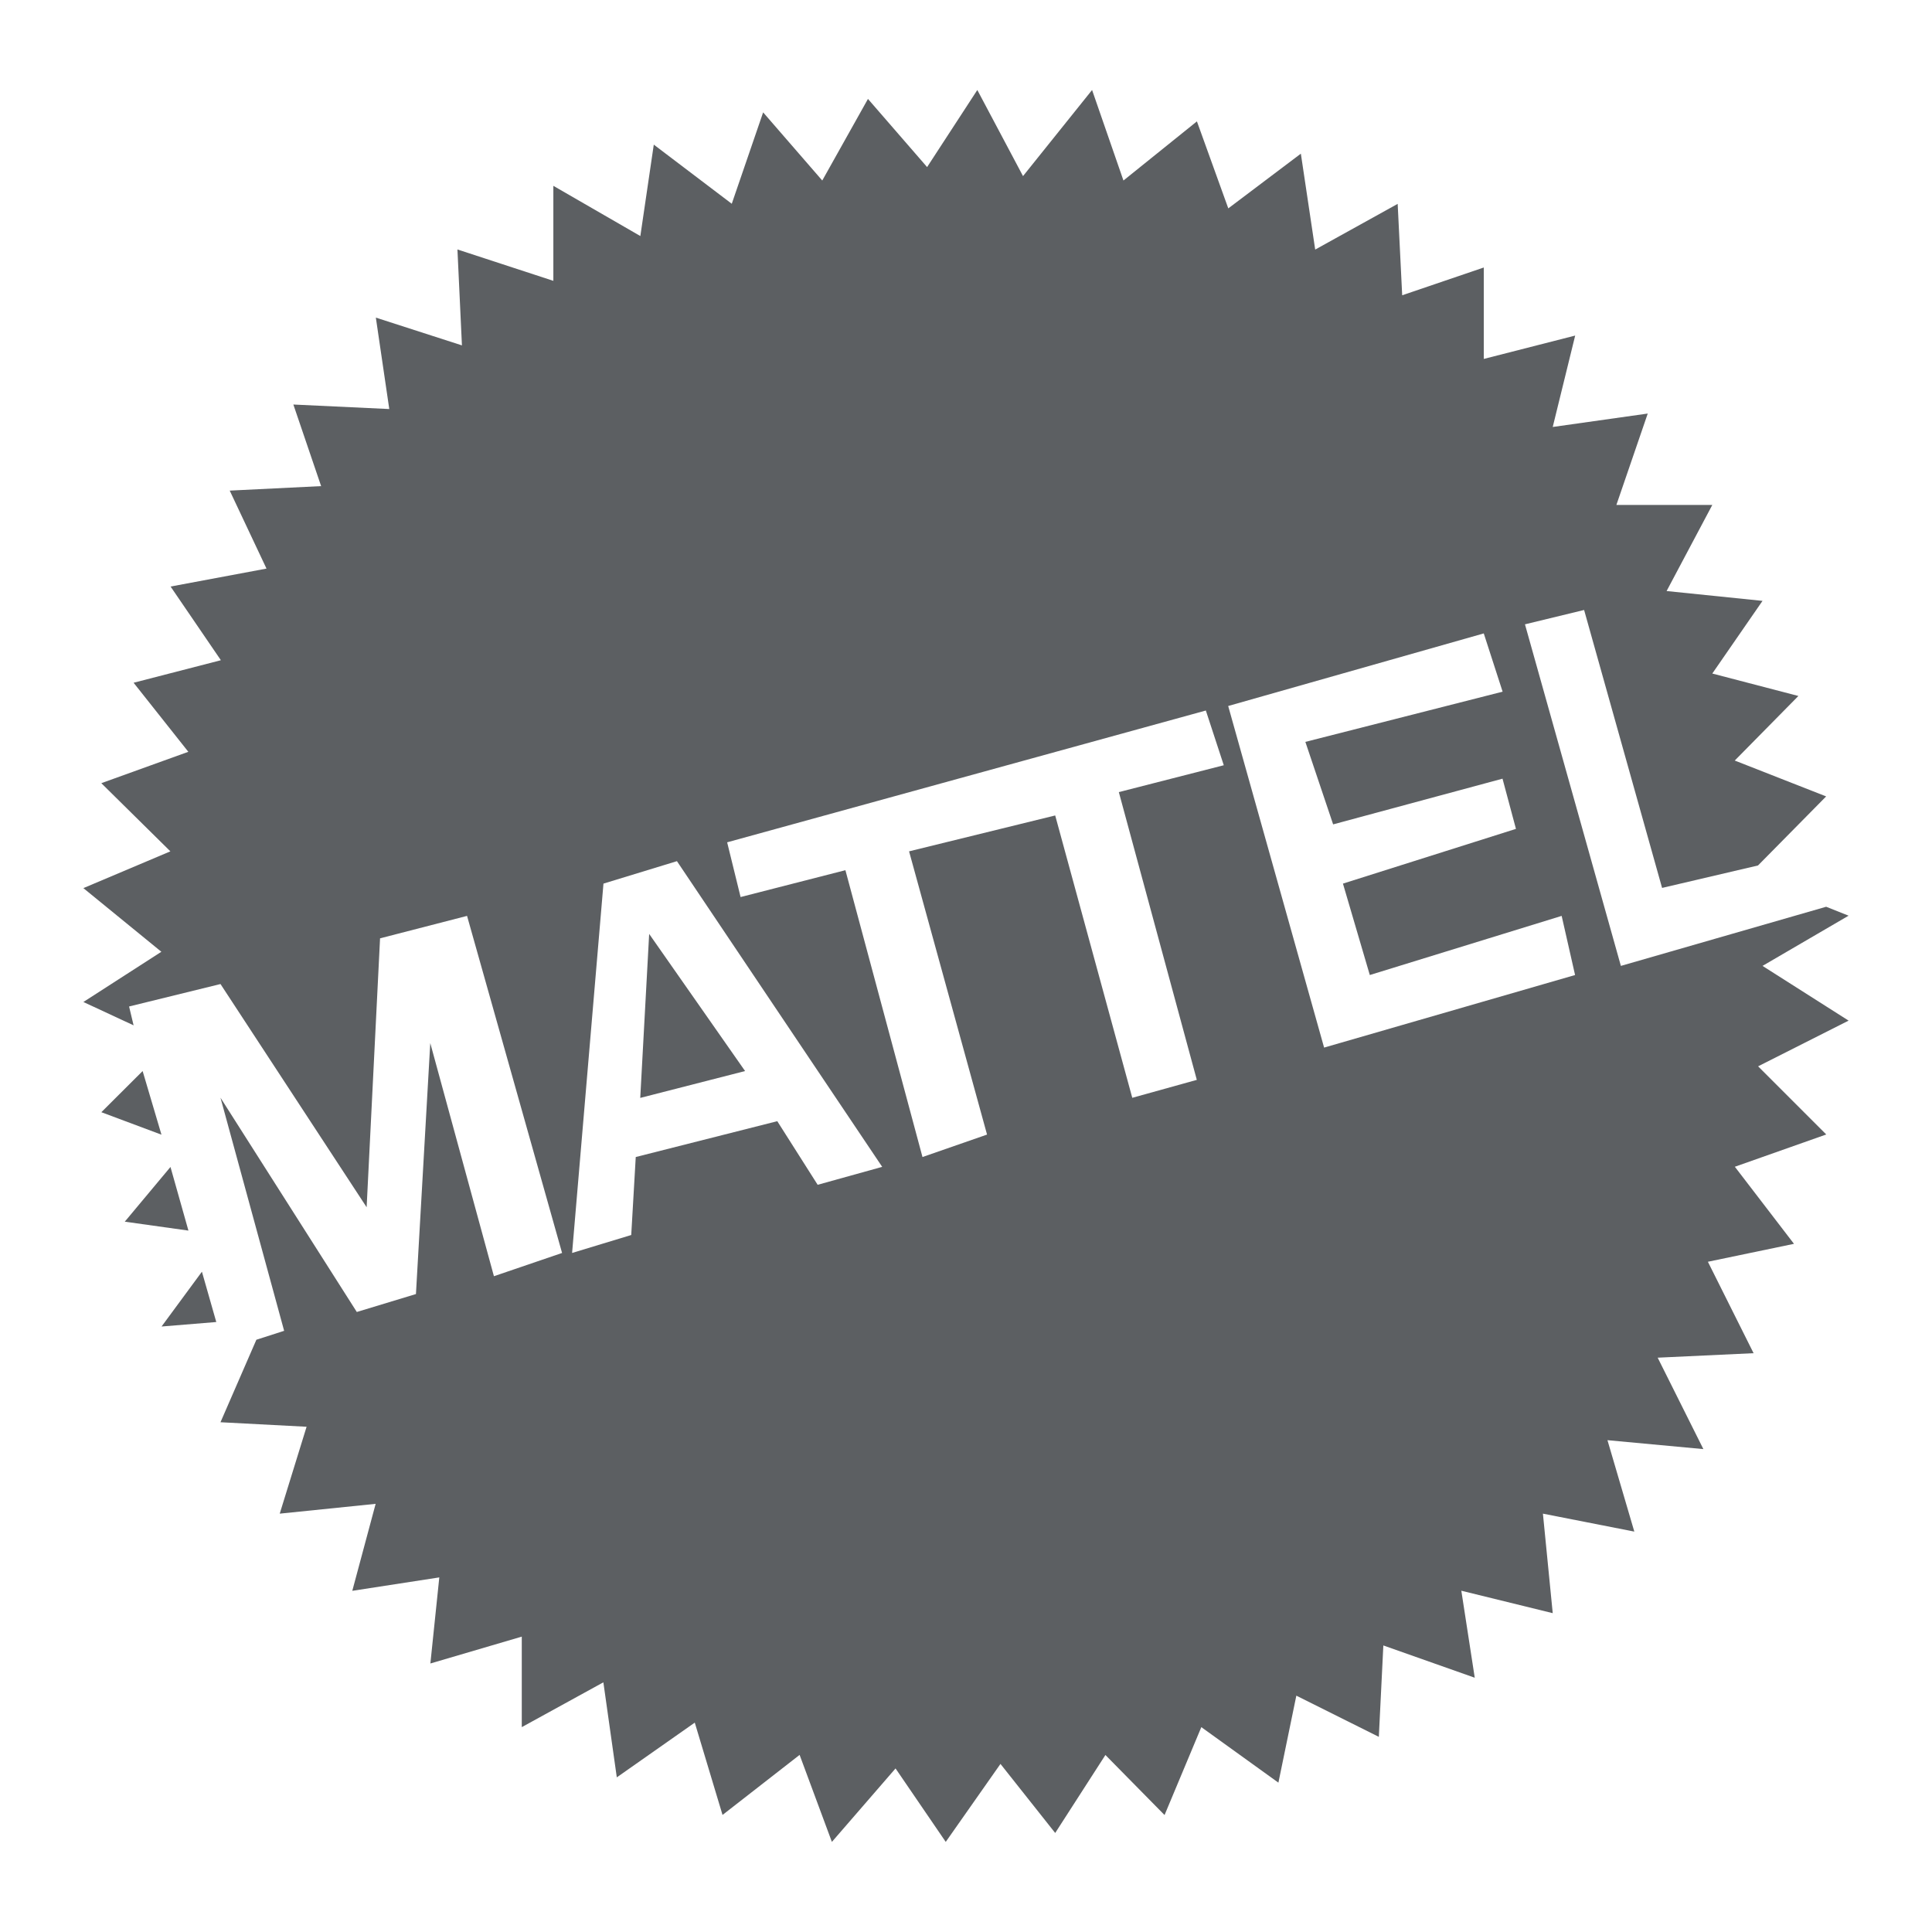<svg xmlns:xlink="http://www.w3.org/1999/xlink" width="113" height="113" viewBox="0 0 113 113" fill="none" xmlns="http://www.w3.org/2000/svg"><title id="inline-marketing/logos/mattel-title">Mattel logo</title>
<path fill-rule="evenodd" clip-rule="evenodd" d="M12.902 38.62L7.814 39.933L11.015 43.972L5.926 45.807L9.965 49.794L4.877 51.945L9.438 55.668L4.877 58.605L7.814 59.971L7.55 58.868L12.896 57.555L21.444 70.61L22.229 54.882L27.317 53.569L32.875 73.284L28.889 74.644L25.166 61.008L24.328 75.687L20.869 76.736L12.896 64.203L16.619 77.838L14.995 78.36L12.896 83.185L17.932 83.449L16.361 88.531L21.971 87.957L20.605 93.045L25.694 92.26L25.172 97.295L30.518 95.724V101.018L35.29 98.397L36.076 103.955L40.636 100.754L42.26 106.153L46.768 102.641L48.656 107.73L52.379 103.433L55.315 107.73L58.516 103.169L61.717 107.208L64.654 102.647L68.113 106.159L70.264 101.018L74.772 104.265L75.821 99.177L80.646 101.586L80.91 96.24L86.256 98.128L85.471 93.039L90.817 94.352L90.243 88.531L95.589 89.581L94.018 84.234L99.628 84.756L96.955 79.409L102.565 79.146L99.892 73.799L104.927 72.75L101.469 68.242L106.815 66.354L102.829 62.368L108.122 59.695L103.087 56.494L108.122 53.557L106.809 53.035L94.803 56.494L89.193 36.516L92.652 35.677L97.213 51.933L102.823 50.62L106.809 46.581L101.463 44.483L105.185 40.707L100.15 39.394L103.087 35.144L97.477 34.569L100.15 29.534H94.54L96.374 24.188L90.817 24.973L92.13 19.627L86.784 20.993V15.646L82.012 17.27L81.748 11.924L76.924 14.597L76.085 8.987L71.841 12.188L70.006 7.099L65.709 10.558L63.874 5.264L59.835 10.3L57.162 5.264L54.225 9.772L50.766 5.786L48.093 10.558L44.635 6.572L42.8 11.918L38.239 8.459L37.453 13.806L32.365 10.869V16.426L26.755 14.591L27.018 20.201L21.983 18.577L22.768 23.924L17.158 23.66L18.782 28.432L13.436 28.695L15.587 33.256L9.977 34.306L12.914 38.608L12.902 38.62ZM86.784 37.049L87.886 40.455L76.349 43.392L77.973 48.217L87.88 45.544L88.666 48.48L78.547 51.681L80.118 57.028L91.339 53.569L92.124 57.028L77.445 61.272L71.835 41.293L86.778 37.049H86.784ZM43.316 52.467L42.53 49.266L70.528 41.557L71.577 44.758L65.439 46.329L70 63.16L66.225 64.209L61.717 47.695L53.17 49.794L57.731 66.36L53.955 67.673L49.447 50.896L43.316 52.467ZM45.467 65.575L37.184 67.673L36.92 72.234L33.461 73.284L35.296 51.681L39.593 50.368L51.599 68.248L47.824 69.297L45.461 65.575H45.467ZM37.969 54.618L37.447 64.215L43.579 62.644L37.969 54.624V54.618ZM5.932 65.053L9.444 66.366L8.342 62.644L5.926 65.053H5.932ZM11.806 74.386L9.449 77.586L12.65 77.323L11.812 74.386H11.806ZM9.971 68.254L7.298 71.454L11.021 71.976L9.971 68.254Z" fill="#5C5F62"></path>
</svg>